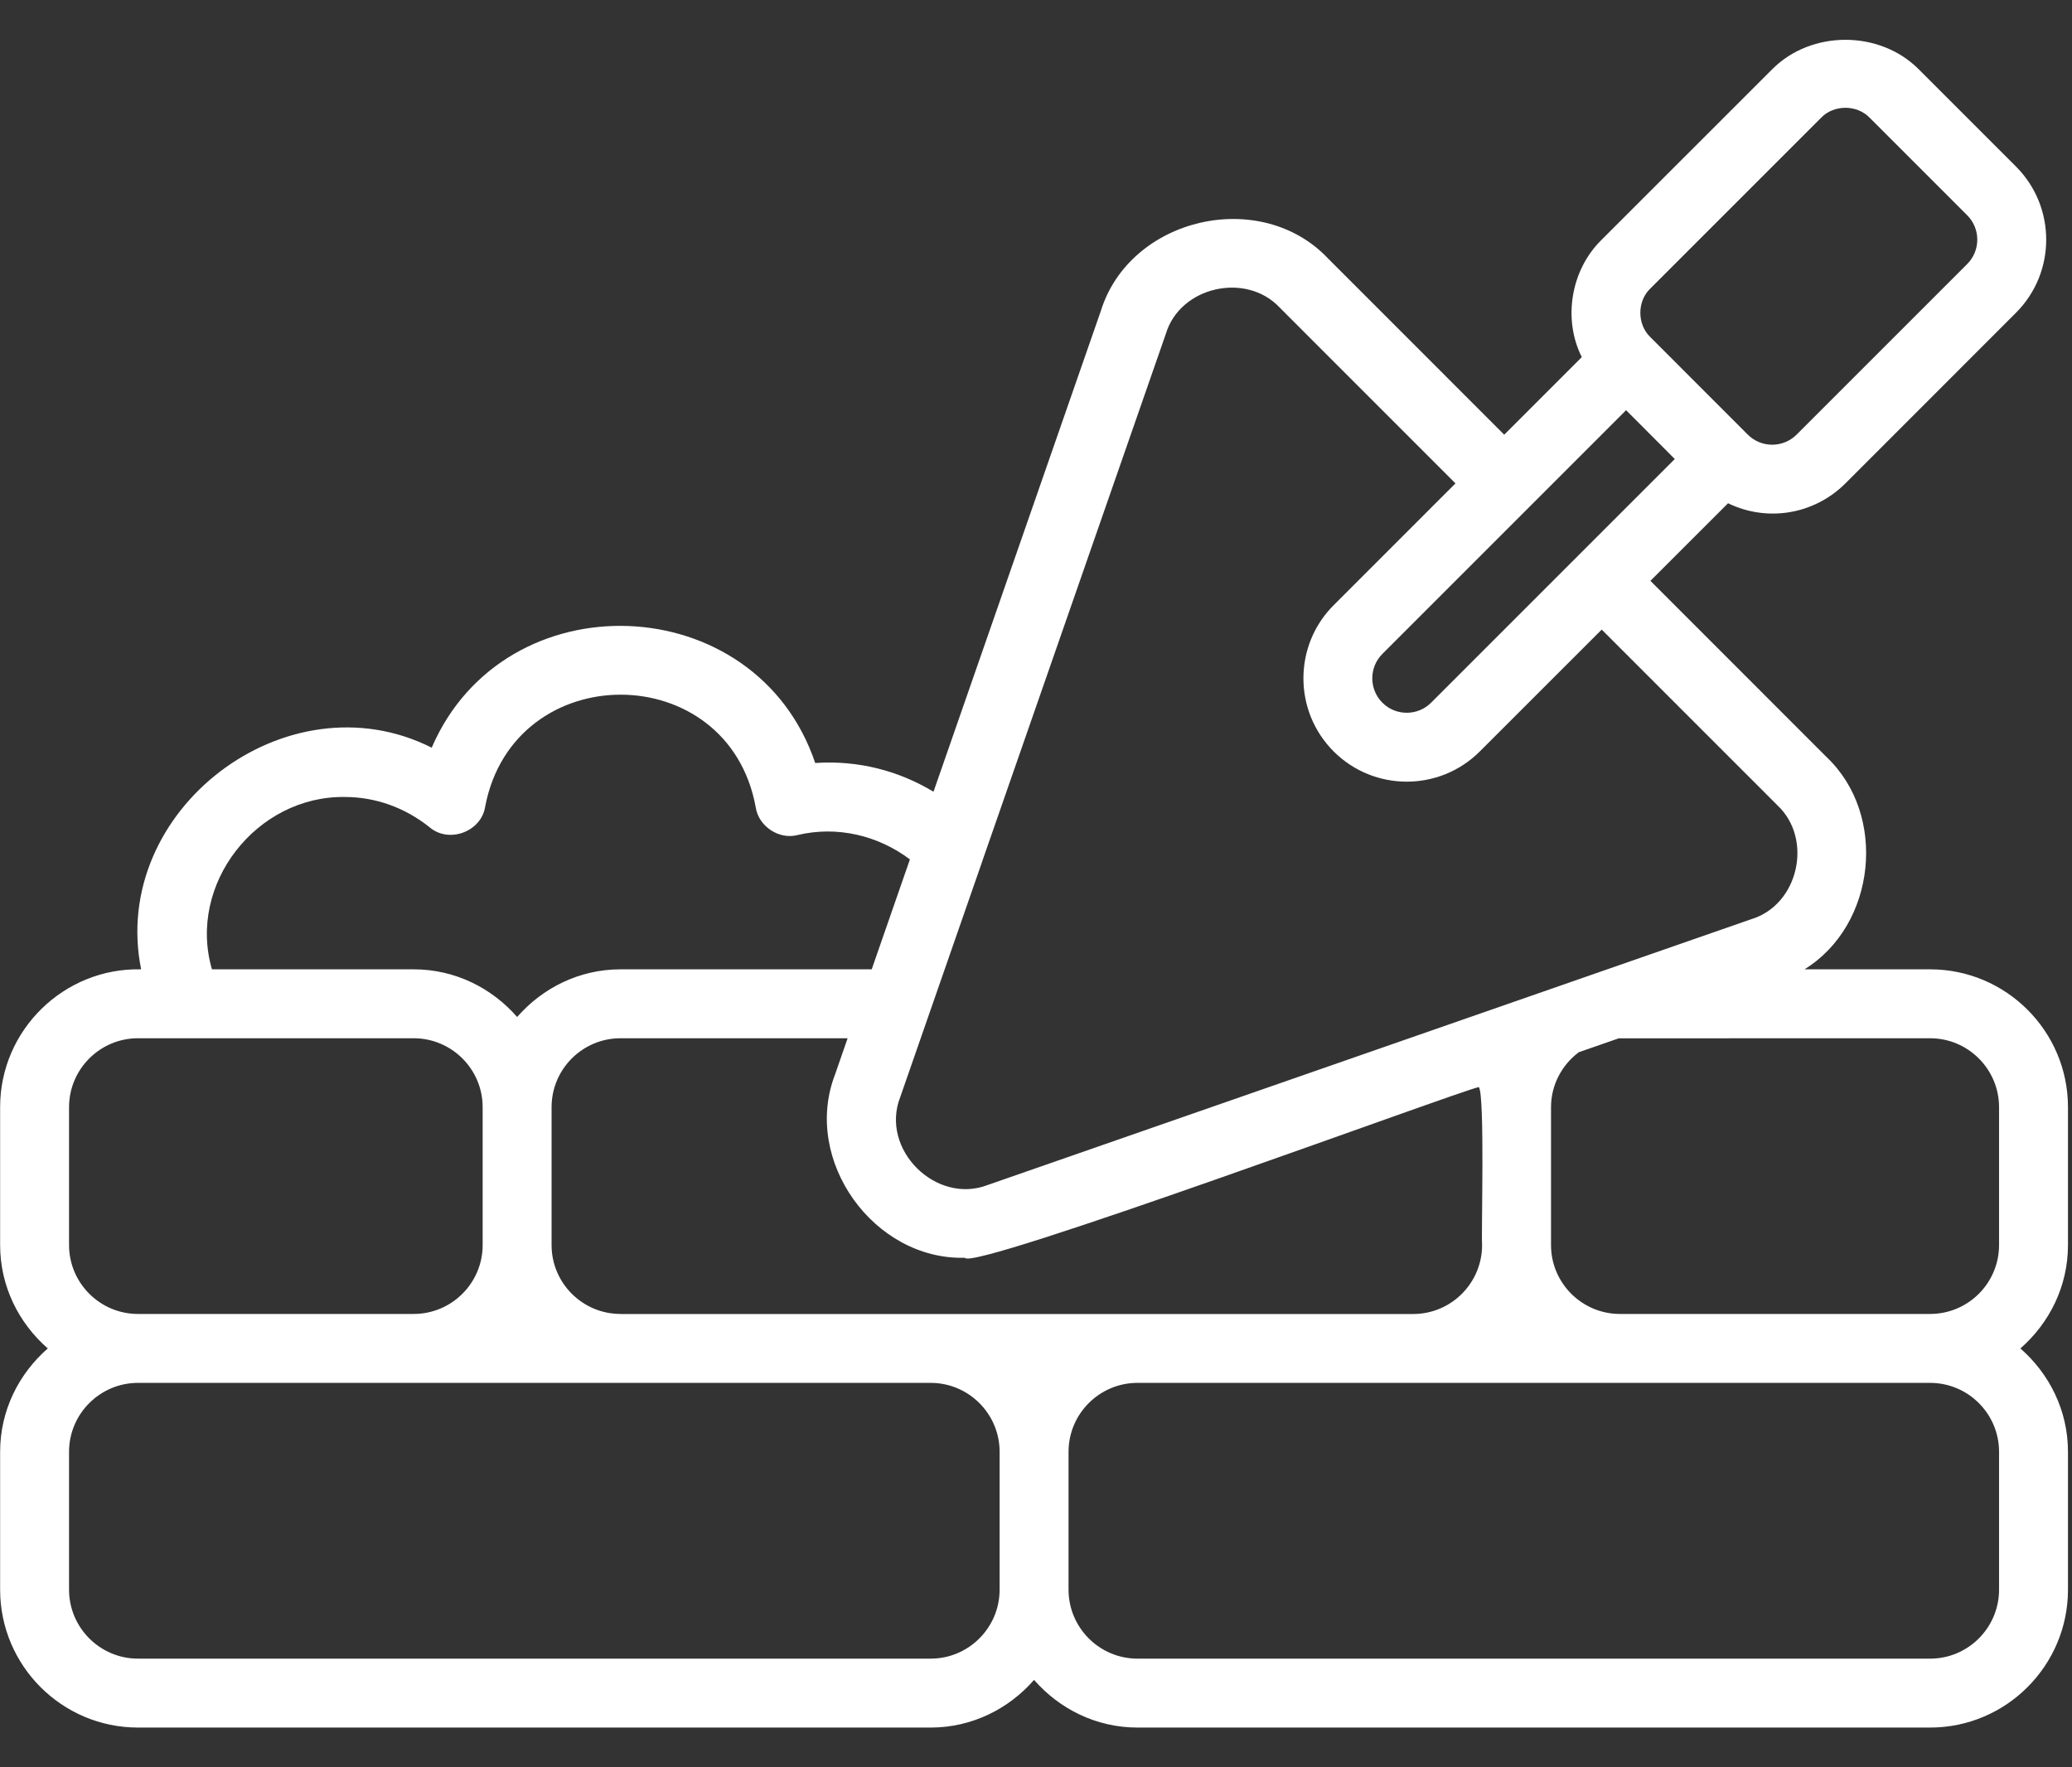 <svg width="34" height="29" viewBox="0 0 34 29" fill="none" xmlns="http://www.w3.org/2000/svg">
<rect x="0" y="0" width="34" height="29" fill="#333333" stroke="none"/>
<g clip-path="url(#clip0_2043_1300)">
<path d="M31.672 15.906H29.61C30.784 15.183 30.98 13.371 29.968 12.418L27.082 9.531L28.356 8.258C28.995 8.568 29.764 8.448 30.282 7.932L33.081 5.132C33.742 4.471 33.742 3.395 33.081 2.733L31.482 1.134C30.841 0.493 29.723 0.493 29.083 1.134L26.283 3.933C25.778 4.424 25.641 5.233 25.956 5.86L24.683 7.133L21.797 4.246C20.69 3.068 18.541 3.563 18.063 5.105L15.318 12.992C14.745 12.646 14.081 12.473 13.377 12.52C12.407 9.643 8.281 9.488 7.084 12.269C4.71 11.072 1.79 13.296 2.316 15.906C1.051 15.877 0.001 16.902 0.002 18.168V20.43C0.002 21.109 0.309 21.712 0.784 22.127C0.309 22.542 0.002 23.145 0.002 23.823V26.085C0.002 27.333 1.017 28.348 2.264 28.348H15.272C15.95 28.348 16.553 28.041 16.968 27.566C17.383 28.041 17.986 28.348 18.665 28.348H31.672C32.919 28.348 33.934 27.332 33.934 26.085V23.823C33.934 23.145 33.628 22.542 33.153 22.127C33.628 21.712 33.934 21.109 33.934 20.43V18.168C33.934 16.921 32.919 15.906 31.672 15.906ZM27.082 4.733L29.882 1.933C30.092 1.714 30.471 1.714 30.681 1.933L32.28 3.532C32.501 3.753 32.501 4.112 32.28 4.333L29.481 7.132C29.26 7.352 28.901 7.353 28.68 7.132L27.081 5.532C26.862 5.322 26.862 4.943 27.081 4.734L27.082 4.733ZM26.683 6.731C26.882 6.931 27.284 7.332 27.482 7.532L23.483 11.531C23.263 11.751 22.904 11.751 22.684 11.531C22.463 11.31 22.463 10.951 22.684 10.73L26.683 6.731ZM16.116 14.138C16.116 14.138 19.132 5.475 19.132 5.474C19.367 4.701 20.446 4.46 20.997 5.045L23.883 7.932L21.884 9.931C21.223 10.592 21.223 11.669 21.884 12.33C22.546 12.992 23.622 12.992 24.283 12.33L26.283 10.331L29.169 13.217C29.754 13.769 29.514 14.847 28.738 15.083C26.554 15.844 18.537 18.634 16.213 19.443C15.358 19.776 14.437 18.859 14.772 18.003L16.117 14.137L16.116 14.138ZM5.657 13.078C6.162 13.078 6.644 13.251 7.051 13.576C7.367 13.845 7.898 13.647 7.961 13.238C8.428 10.781 11.957 10.788 12.401 13.249C12.449 13.559 12.78 13.781 13.085 13.703C13.736 13.547 14.409 13.709 14.931 14.102L14.304 15.906H10.182C9.504 15.906 8.901 16.213 8.486 16.688C8.071 16.213 7.468 15.906 6.789 15.906H3.478C3.071 14.51 4.21 13.056 5.658 13.078H5.657ZM1.133 18.168C1.133 17.544 1.641 17.037 2.264 17.037H6.788C7.412 17.037 7.92 17.544 7.92 18.168V20.43C7.92 21.054 7.412 21.561 6.788 21.561H2.264C1.641 21.561 1.133 21.054 1.133 20.43V18.168ZM16.403 26.085C16.403 26.709 15.895 27.217 15.272 27.217H2.264C1.641 27.217 1.133 26.709 1.133 26.085V23.823C1.133 23.2 1.641 22.692 2.264 22.692H15.272C15.895 22.692 16.403 23.2 16.403 23.823V26.085ZM10.182 21.561C9.558 21.561 9.051 21.054 9.051 20.43V18.168C9.051 17.544 9.558 17.037 10.182 17.037H13.909L13.702 17.633C13.159 19.043 14.343 20.681 15.834 20.639C15.924 20.872 23.959 17.896 24.267 17.838C24.367 17.981 24.305 20.217 24.32 20.431C24.32 21.054 23.813 21.562 23.189 21.562H10.182V21.561ZM32.803 26.085C32.803 26.709 32.296 27.217 31.672 27.217H18.665C18.041 27.217 17.534 26.709 17.534 26.085V23.823C17.534 23.2 18.041 22.692 18.665 22.692H31.672C32.296 22.692 32.803 23.2 32.803 23.823V26.085ZM32.803 20.43C32.803 21.054 32.296 21.561 31.672 21.561H26.582C25.959 21.561 25.451 21.054 25.451 20.43V18.168C25.451 17.811 25.623 17.48 25.907 17.266L26.563 17.038C26.582 17.037 31.672 17.037 31.672 17.037C32.295 17.037 32.803 17.544 32.803 18.168V20.43H32.803Z" fill="white"/>
</g>
<defs>
<clipPath id="clip0_2043_1300">
<rect width="33.932" height="27.695" fill="white" transform="translate(0.002 0.652)"/>
</clipPath>
</defs>
</svg>
